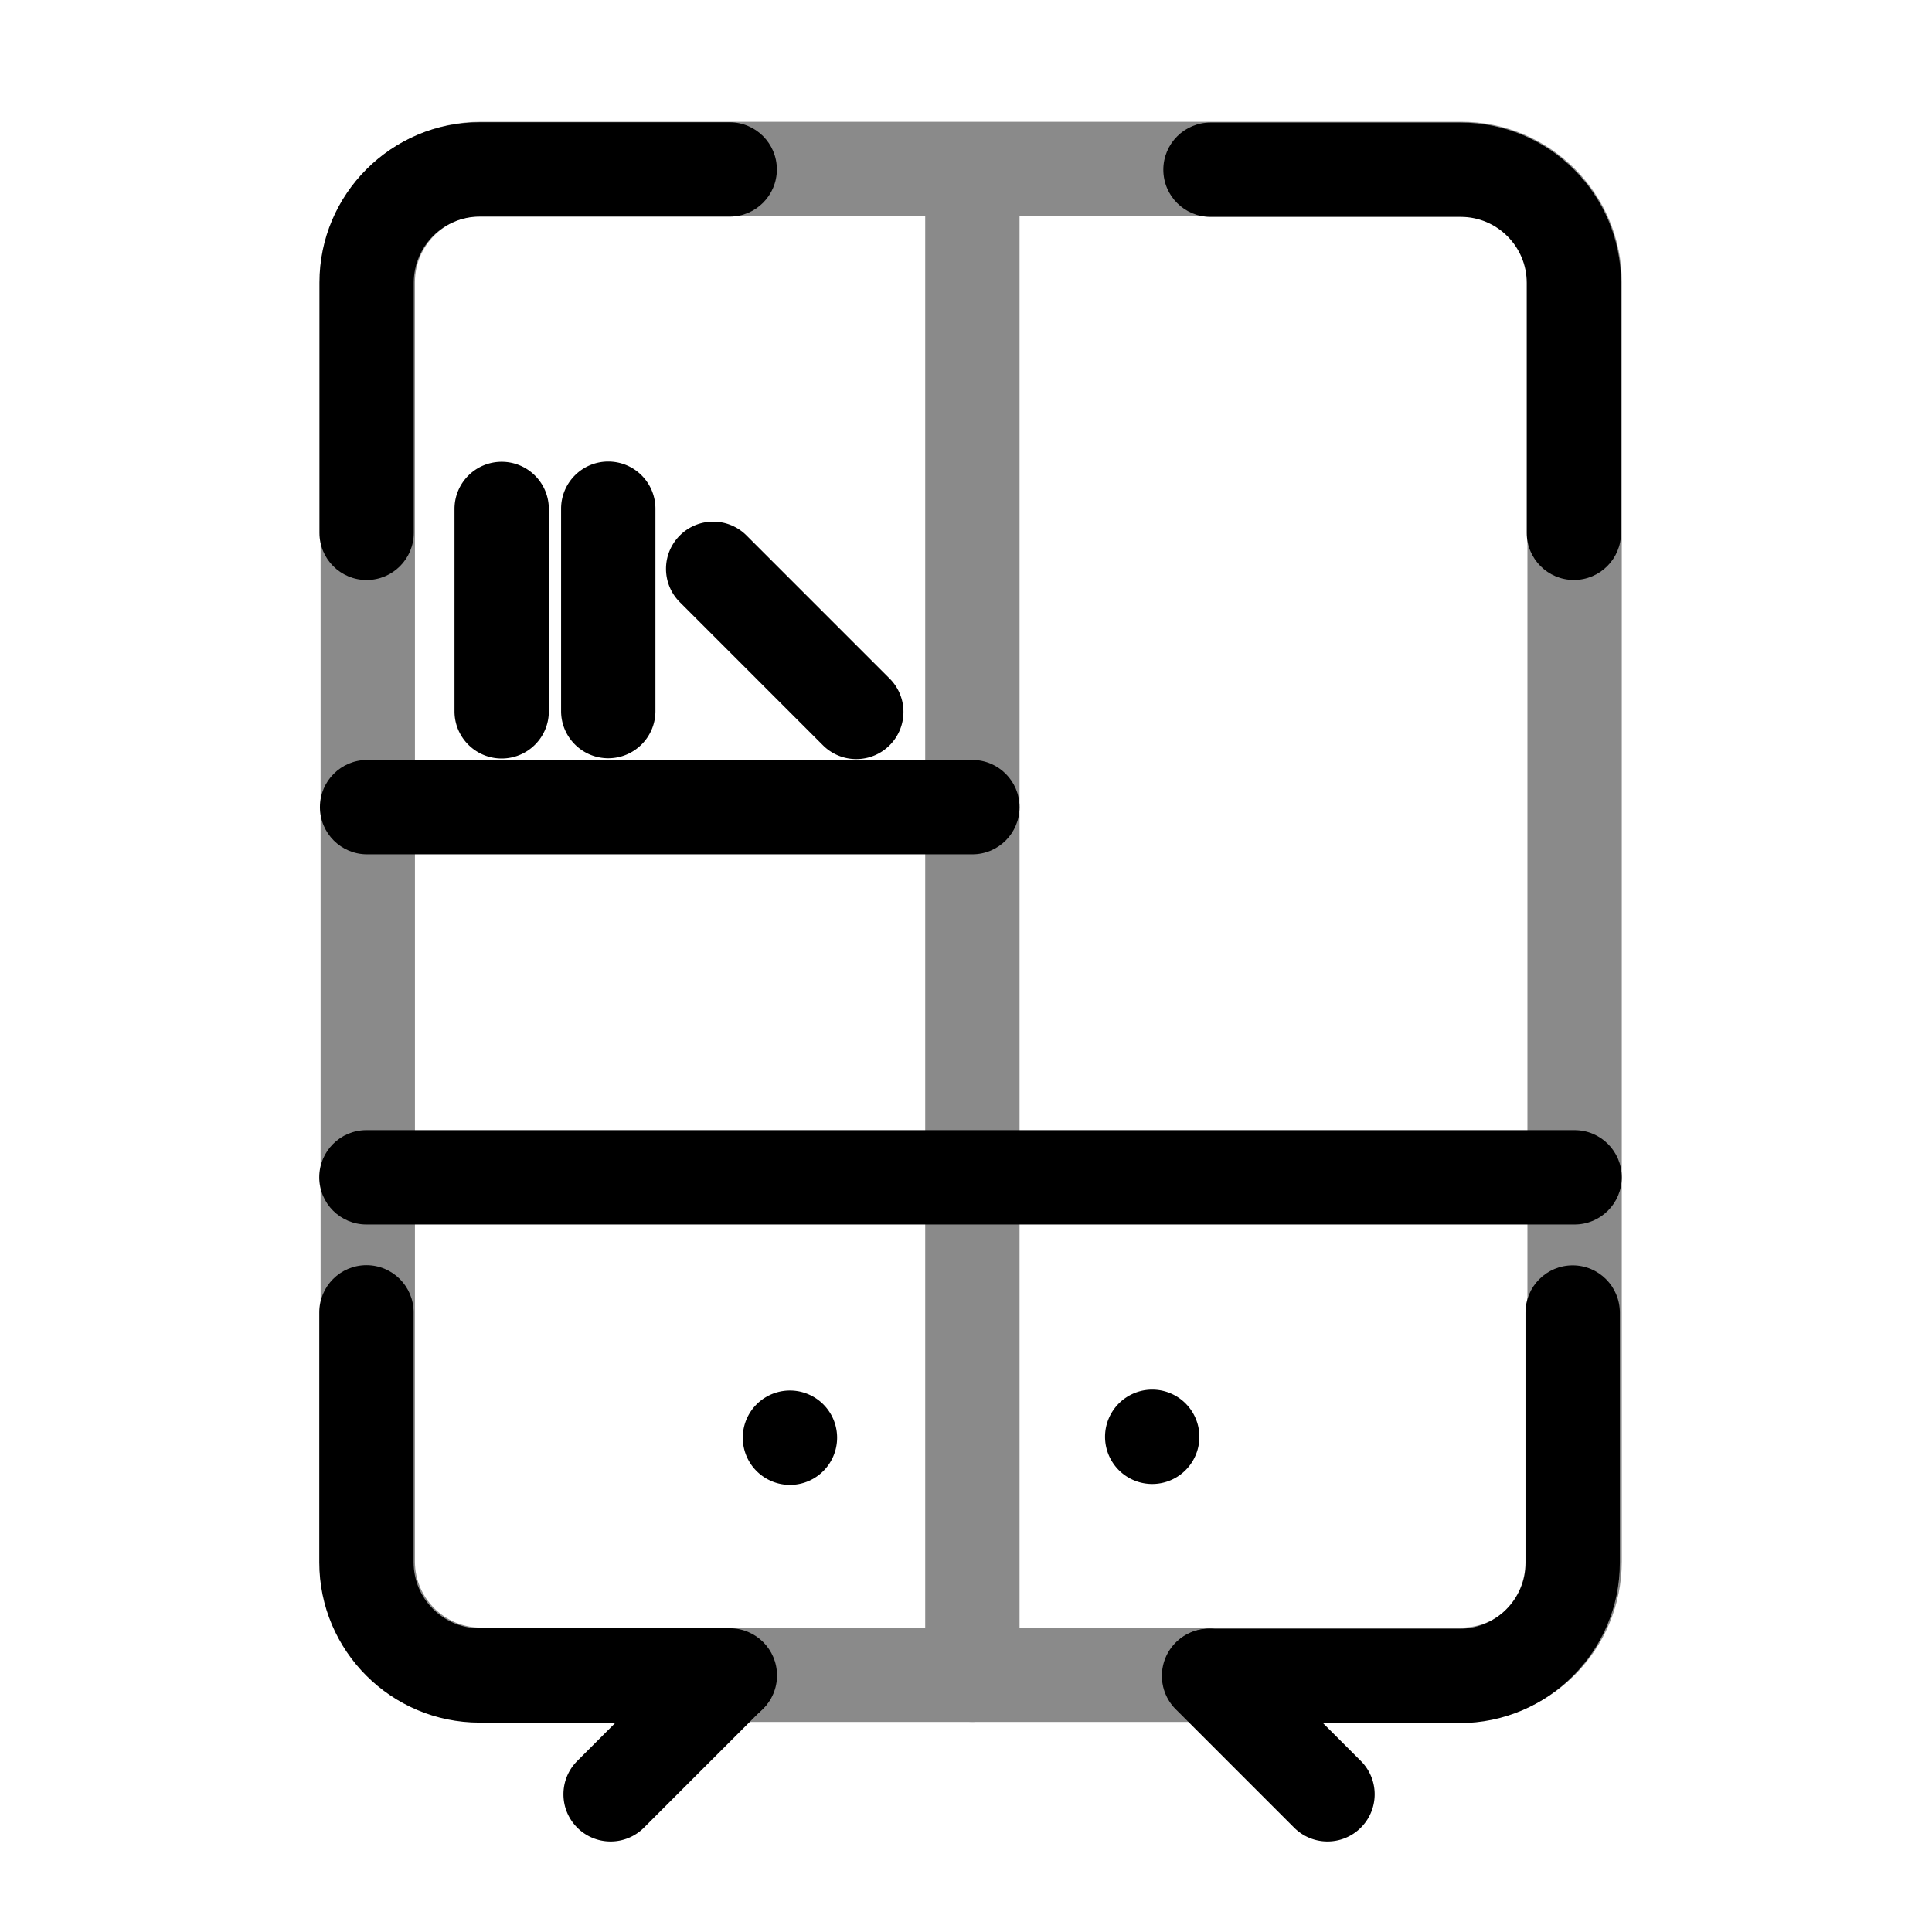<svg t="1597247200068" class="icon" viewBox="0 0 1024 1024" version="1.1" xmlns="http://www.w3.org/2000/svg" p-id="3893" width="20" height="20"><path d="M774.614 912.657H254.882c-46.844 0-84.955-38.11-84.955-84.955V149.503c0-46.844 38.11-84.955 84.955-84.955h519.732c46.845 0 84.955 38.111 84.955 84.955v678.199c0 46.845-38.11 84.955-84.955 84.955zM254.882 114.548c-19.274 0-34.955 15.681-34.955 34.955v678.199c0 19.274 15.681 34.955 34.955 34.955h519.732c19.274 0 34.955-15.681 34.955-34.955V149.503c0-19.274-15.681-34.955-34.955-34.955H254.882z" fill="#8a8a8a" p-id="3894"></path><path d="M515.38 912.657c-13.807 0-25-11.192-25-25V90.016c0-13.807 11.193-25 25-25 13.808 0 25 11.193 25 25v797.641c0 13.808-11.192 25-25 25z" fill="#8a8a8a" p-id="3895"></path><path d="M834.569 648.999H194.212c-13.807 0-25-11.192-25-25s11.193-25 25-25h640.357c13.808 0 25 11.192 25 25s-11.192 25-25 25zM515.38 452.804H194.569c-13.807 0-25-11.193-25-25s11.193-25 25-25H515.38c13.807 0 25 11.193 25 25s-11.193 25-25 25zM194.313 307.411c-13.807 0-25-11.193-25-25V149.755c0-46.844 38.111-84.955 84.955-84.955h132.487c13.807 0 25 11.193 25 25s-11.193 25-25 25H254.268c-19.274 0-34.955 15.681-34.955 34.955v132.656c0 13.807-11.193 25-25 25zM834.197 307.388c-13.807 0-25-11.193-25-25V149.901c0-19.274-15.681-34.955-34.955-34.955H641.586c-13.808 0-25-11.193-25-25s11.192-25 25-25h132.656c46.845 0 84.955 38.111 84.955 84.955v132.487c0 13.807-11.192 25-25 25zM773.586 913.283H641.099c-13.808 0-25-11.192-25-25 0-13.807 11.192-25 25-25h132.487c19.274 0 34.955-15.681 34.955-34.955V695.672c0-13.808 11.192-25 25-25 13.807 0 25 11.192 25 25v132.656c0 46.845-38.11 84.955-84.955 84.955zM386.839 913.023H254.184c-46.844 0-84.955-38.11-84.955-84.955V695.581c0-13.808 11.193-25 25-25s25 11.192 25 25v132.487c0 19.274 15.681 34.955 34.955 34.955h132.655c13.807 0 25 11.192 25 25 0 13.807-11.193 25-25 25z" p-id="3896"></path><path d="M323.638 976.021a24.921 24.921 0 0 1-17.678-7.322c-9.763-9.764-9.763-25.592 0-35.355l62.765-62.765c9.764-9.764 25.592-9.764 35.355 0 9.763 9.763 9.763 25.592 0 35.355l-62.765 62.765a24.917 24.917 0 0 1-17.677 7.322zM703.6 976.021a24.921 24.921 0 0 1-17.678-7.322l-62.765-62.765c-9.763-9.764-9.763-25.593 0-35.355 9.764-9.764 25.592-9.764 35.355 0l62.765 62.765c9.763 9.764 9.763 25.592 0 35.355a24.917 24.917 0 0 1-17.677 7.322z" p-id="3897"></path><path d="M418.685 762.014m-25 0a25 25 0 1 0 50 0 25 25 0 1 0-50 0Z" p-id="3898"></path><path d="M610.695 761.536m-25 0a25 25 0 1 0 50 0 25 25 0 1 0-50 0Z" p-id="3899"></path><path d="M265.892 402.022c-13.807 0-25-11.193-25-25V269.758c0-13.807 11.193-25 25-25s25 11.193 25 25v107.264c0 13.807-11.193 25-25 25zM322.391 401.893c-13.807 0-25-11.193-25-25V269.629c0-13.807 11.193-25 25-25s25 11.193 25 25v107.264c0 13.807-11.193 25-25 25zM453.847 402.329a24.925 24.925 0 0 1-17.678-7.322l-75.847-75.847c-9.763-9.763-9.763-25.592 0-35.355 9.764-9.763 25.592-9.763 35.355 0l75.847 75.847c9.763 9.763 9.763 25.592 0 35.355a24.921 24.921 0 0 1-17.677 7.322z" p-id="3900"></path></svg>